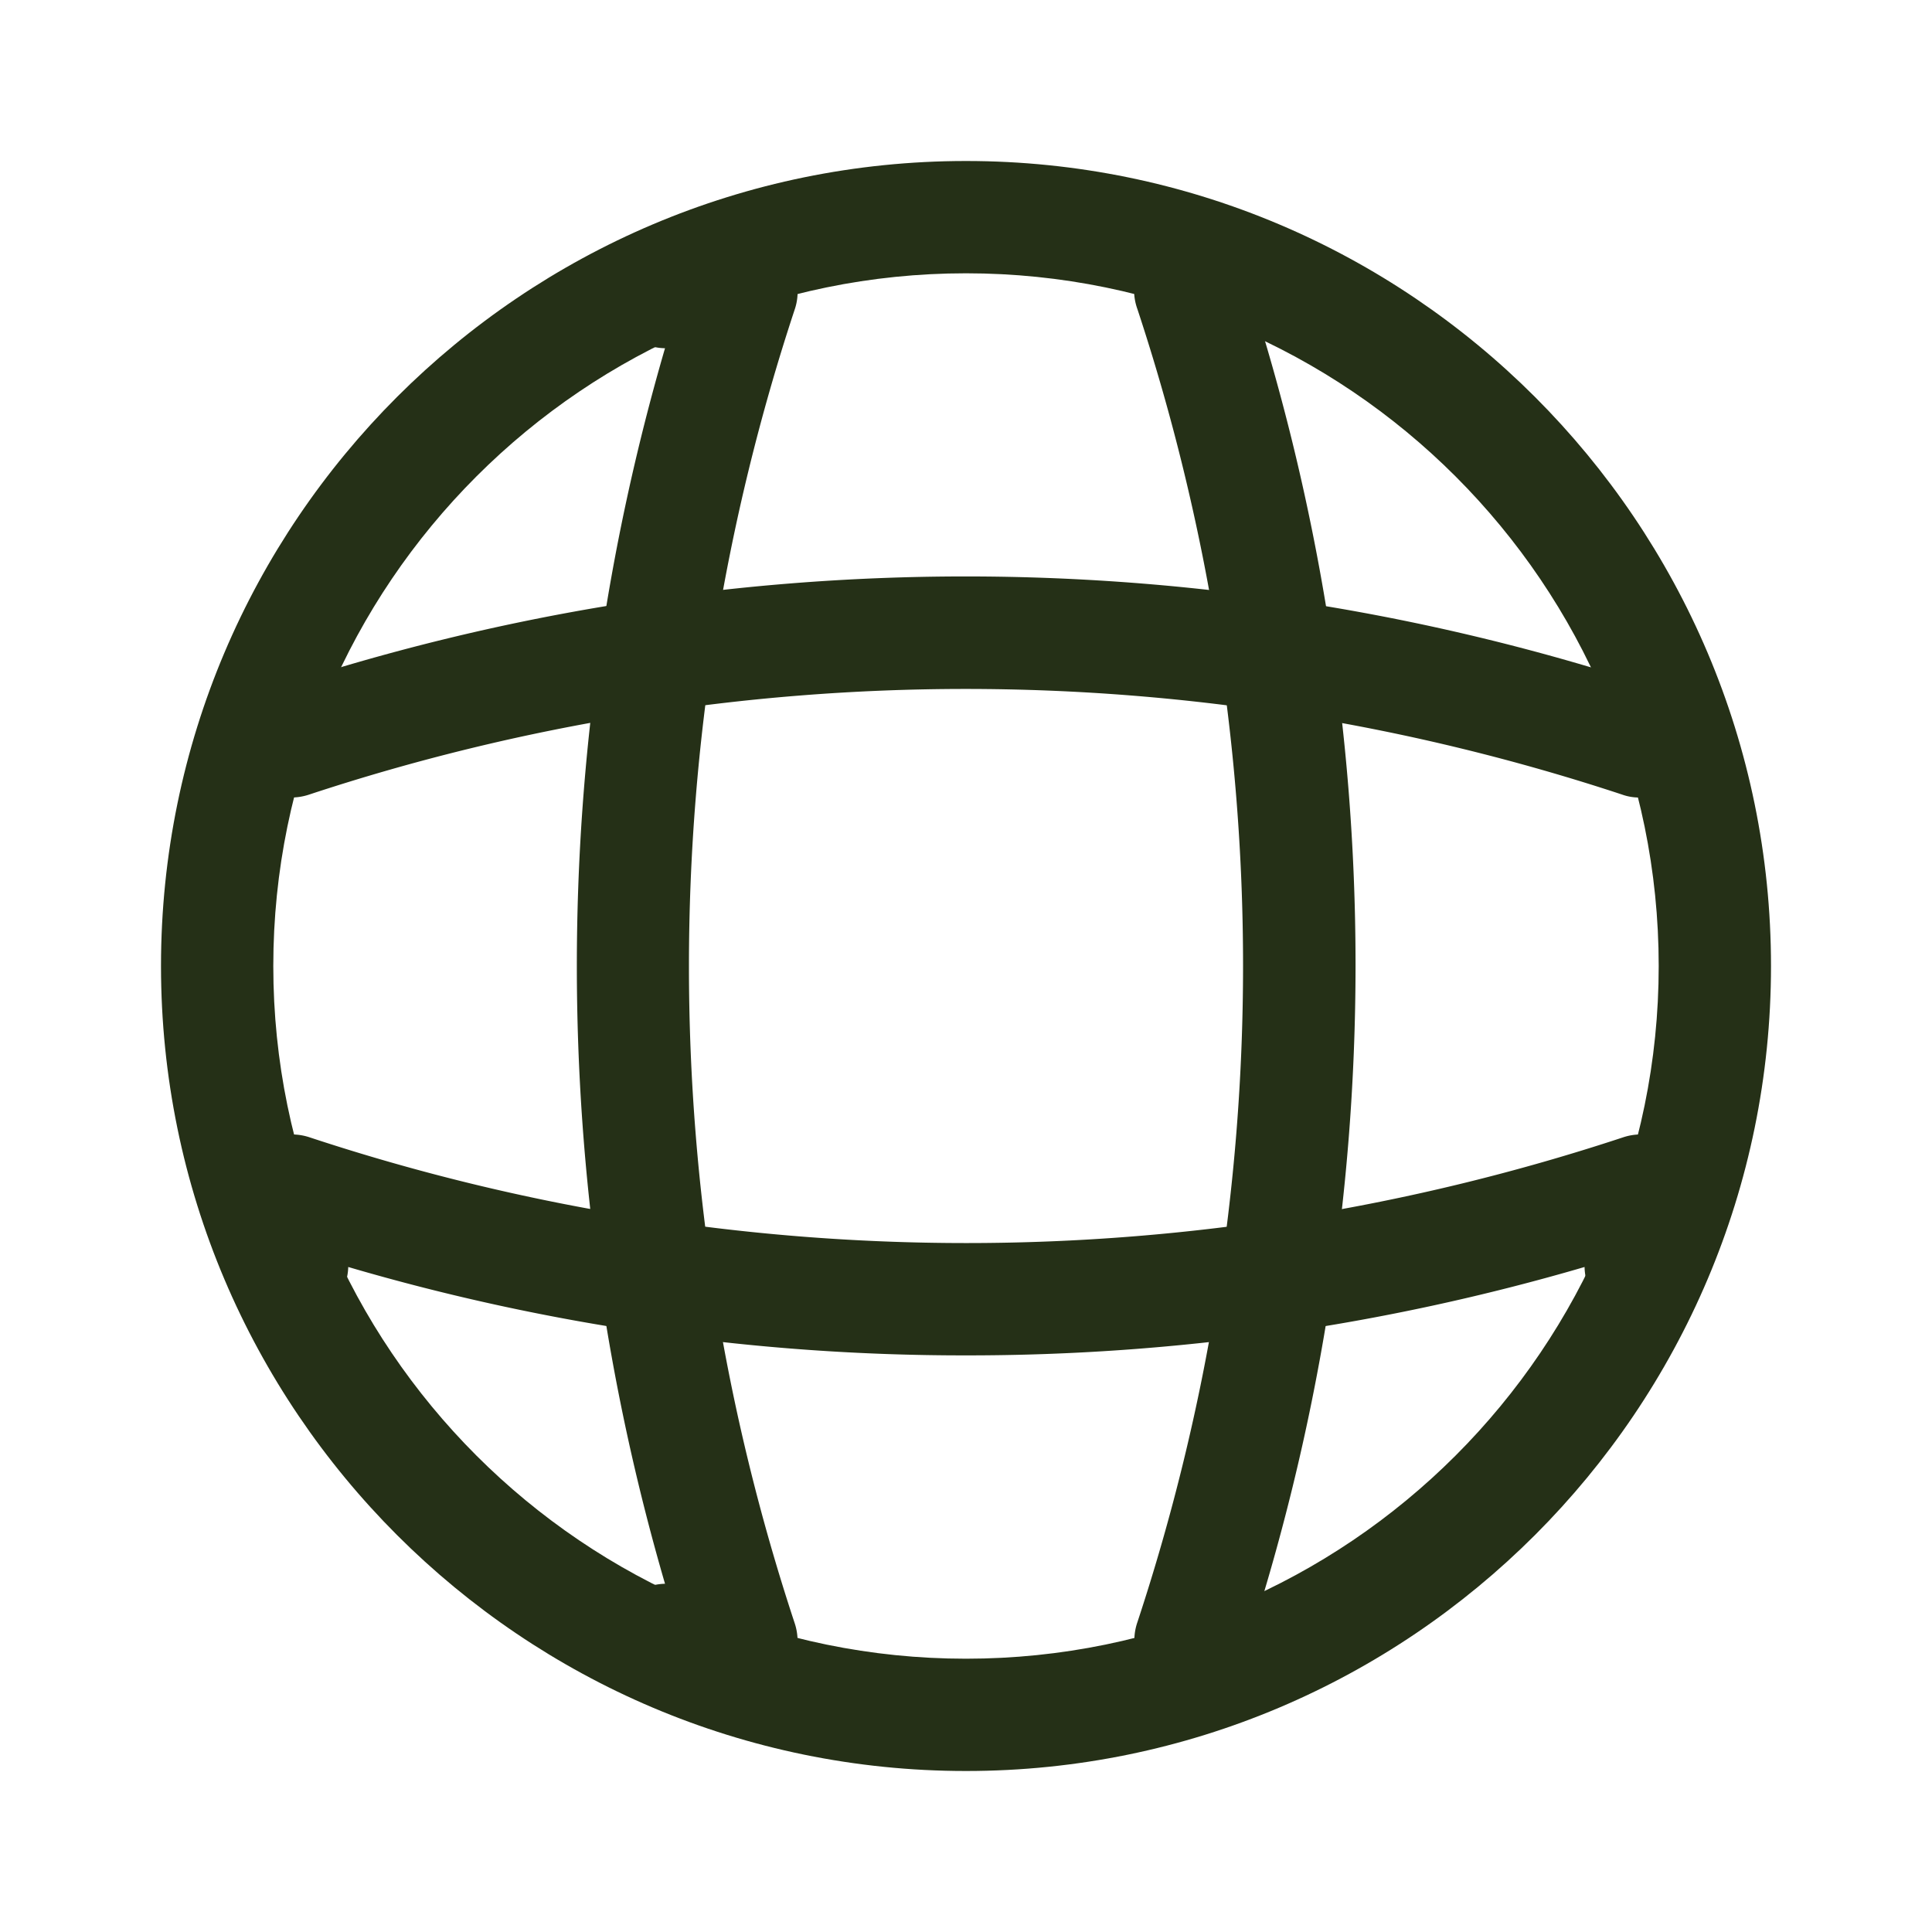 <svg xmlns="http://www.w3.org/2000/svg" width="24" height="24" fill="none"><path fill="#253017" d="M12 22C6.484 22 2 17.516 2 12S6.484 2 12 2s10 4.484 10 10-4.484 10-10 10Zm0-18.605c-4.744 0-8.605 3.86-8.605 8.605 0 4.744 3.86 8.605 8.605 8.605 4.744 0 8.605-3.86 8.605-8.605 0-4.744-3.86-8.605-8.605-8.605Z"/><path fill="#253017" d="M9.21 21.07h-.93a.703.703 0 0 1-.698-.698c0-.381.297-.688.679-.698a27.432 27.432 0 0 1 0-15.348.693.693 0 0 1-.68-.698c0-.381.317-.698.698-.698h.93c.224 0 .438.112.568.289.13.186.168.418.093.632a25.998 25.998 0 0 0 0 16.307.698.698 0 0 1-.093.633.733.733 0 0 1-.567.279ZM14.79 21.07a.693.693 0 0 1-.66-.921 25.997 25.997 0 0 0 0-16.307.697.697 0 1 1 1.32-.447 27.271 27.271 0 0 1 .001 17.182.692.692 0 0 1-.66.493Z"/><path fill="#253017" d="M12 16.837a27.14 27.14 0 0 1-7.674-1.098.7.7 0 0 1-.698.68.703.703 0 0 1-.698-.698v-.93c0-.224.112-.438.289-.568a.699.699 0 0 1 .632-.093 25.997 25.997 0 0 0 16.307 0 .699.699 0 0 1 .633.093c.186.13.288.344.288.568v.93a.703.703 0 0 1-.698.698.693.693 0 0 1-.697-.68A27.252 27.252 0 0 1 12 16.837ZM20.372 9.907a.625.625 0 0 1-.223-.037 25.998 25.998 0 0 0-16.307 0 .697.697 0 0 1-.884-.437.71.71 0 0 1 .447-.884 27.272 27.272 0 0 1 17.181 0c.363.12.567.52.437.884a.678.678 0 0 1-.65.474Z"/></svg>
